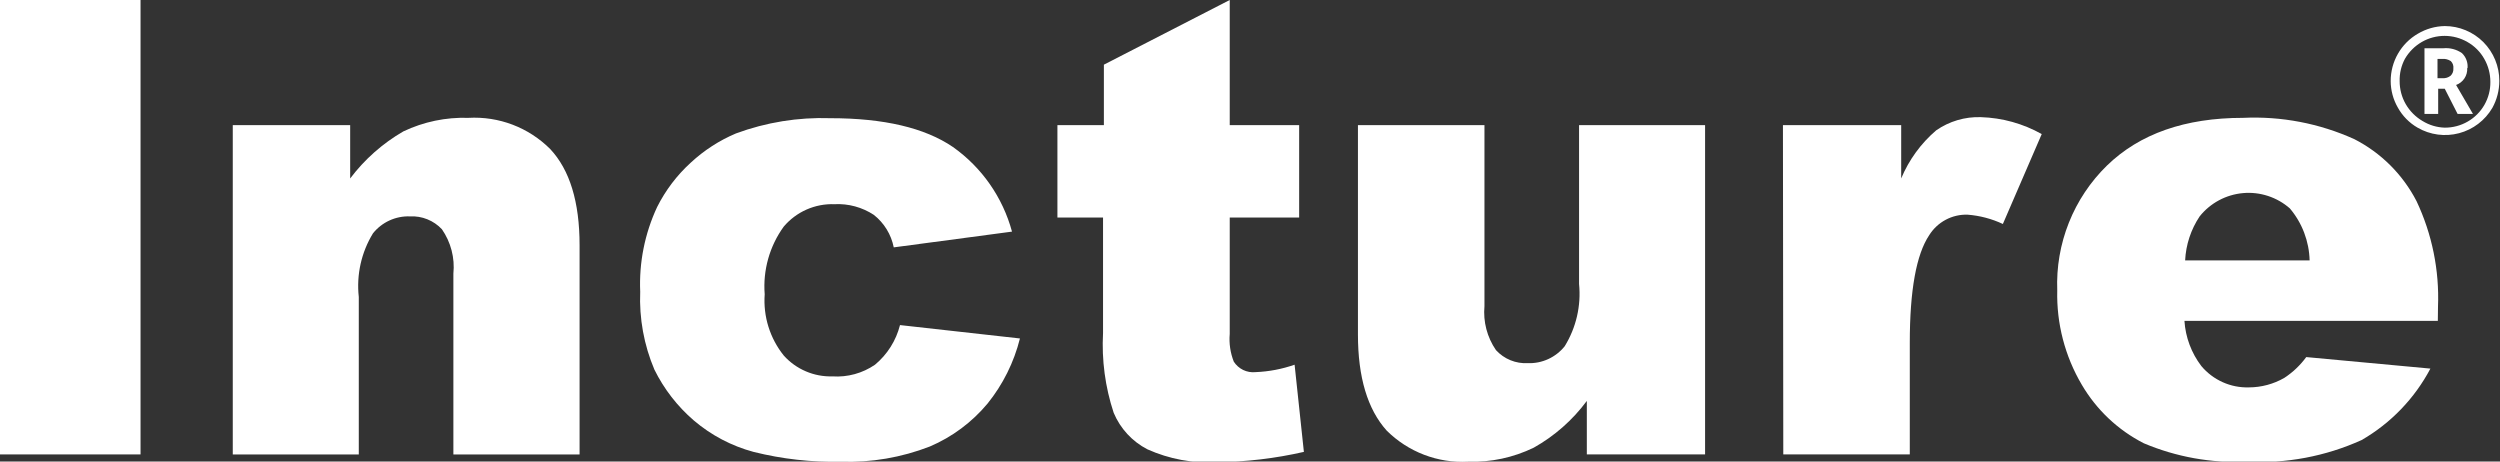 <svg width="130" height="24" viewBox="0 0 130 24" fill="none" xmlns="http://www.w3.org/2000/svg">
<rect x="0" y="0" width="130" height="24" fill="#333333" stroke="none"/>
<g clip-path="url(#clip0_112_7993)">
<path d="M0 0H7.308V23.63H0V0Z" fill="white"/>
<path d="M12.104 6.507H18.209V9.28C18.958 8.286 19.899 7.454 20.976 6.832C22.031 6.331 23.191 6.089 24.358 6.128C25.14 6.084 25.923 6.205 26.656 6.484C27.388 6.763 28.054 7.194 28.609 7.748C29.628 8.834 30.138 10.501 30.138 12.749V23.631H23.576V14.228C23.658 13.412 23.446 12.594 22.979 11.921C22.767 11.695 22.509 11.519 22.222 11.403C21.936 11.287 21.627 11.236 21.319 11.252C20.952 11.238 20.587 11.311 20.253 11.464C19.919 11.617 19.625 11.846 19.395 12.133C18.789 13.123 18.529 14.288 18.657 15.443V23.631H12.104V6.507Z" fill="white"/>
<path d="M46.8 16.904L53.037 17.6C52.727 18.839 52.151 19.996 51.35 20.989C50.541 21.958 49.515 22.722 48.355 23.217C46.878 23.791 45.3 24.061 43.717 24.009C42.19 24.041 40.666 23.869 39.185 23.499C38.04 23.191 36.978 22.631 36.075 21.861C35.223 21.127 34.527 20.229 34.029 19.22C33.486 17.941 33.234 16.558 33.291 15.17C33.226 13.653 33.528 12.143 34.169 10.768C34.607 9.894 35.203 9.109 35.926 8.452C36.614 7.815 37.407 7.302 38.271 6.938C39.839 6.36 41.503 6.09 43.172 6.146C45.96 6.146 48.086 6.645 49.55 7.642C51.055 8.706 52.142 10.263 52.624 12.044L46.475 12.863C46.342 12.194 45.974 11.594 45.439 11.173C44.833 10.775 44.116 10.58 43.392 10.618C42.894 10.6 42.398 10.695 41.941 10.896C41.485 11.098 41.08 11.4 40.757 11.78C40.018 12.798 39.666 14.047 39.764 15.302C39.681 16.452 40.035 17.591 40.757 18.489C41.075 18.843 41.466 19.123 41.903 19.309C42.34 19.497 42.812 19.586 43.287 19.572C44.072 19.624 44.851 19.41 45.5 18.965C46.14 18.433 46.595 17.712 46.8 16.904Z" fill="white"/>
<path d="M63.946 0V6.506H67.556V11.313H63.946V17.362C63.904 17.853 63.976 18.347 64.157 18.806C64.277 18.992 64.446 19.142 64.646 19.239C64.846 19.335 65.069 19.374 65.29 19.351C65.981 19.323 66.665 19.193 67.319 18.964L67.802 23.498C66.314 23.838 64.795 24.018 63.269 24.035C62.033 24.102 60.799 23.872 59.668 23.366C58.877 22.959 58.255 22.286 57.911 21.464C57.47 20.129 57.282 18.722 57.358 17.318V11.313H54.986V6.506H57.402V3.363L63.946 0Z" fill="white"/>
<path d="M88.664 23.63H82.515V20.848C81.777 21.843 80.837 22.672 79.757 23.278C78.694 23.795 77.522 24.045 76.34 24.008C75.561 24.05 74.781 23.927 74.052 23.648C73.323 23.369 72.66 22.94 72.106 22.389C71.111 21.279 70.613 19.615 70.613 17.396V6.506H77.192V15.918C77.118 16.727 77.329 17.537 77.79 18.206C77.999 18.435 78.257 18.615 78.544 18.732C78.831 18.849 79.14 18.901 79.45 18.884C79.815 18.897 80.179 18.824 80.511 18.671C80.843 18.518 81.136 18.29 81.365 18.004C81.962 17.035 82.224 15.897 82.111 14.764V6.506H88.664V23.63Z" fill="white"/>
<path d="M92.713 6.506H98.862V9.279C99.264 8.314 99.887 7.458 100.68 6.779C101.362 6.305 102.178 6.064 103.007 6.092C104.117 6.126 105.202 6.428 106.17 6.972L104.149 11.647C103.572 11.376 102.95 11.212 102.314 11.163C101.917 11.15 101.525 11.242 101.175 11.429C100.825 11.616 100.53 11.892 100.32 12.228C99.646 13.232 99.309 15.101 99.309 17.837V23.63H92.731L92.713 6.506Z" fill="white"/>
<path d="M126.767 16.684H113.591C113.646 17.537 113.951 18.355 114.47 19.035C114.772 19.395 115.152 19.682 115.581 19.874C116.01 20.067 116.477 20.159 116.947 20.144C117.591 20.142 118.224 19.972 118.783 19.651C119.225 19.362 119.612 18.995 119.925 18.568L126.381 19.167C125.562 20.718 124.323 22.006 122.806 22.882C120.927 23.732 118.873 24.118 116.815 24.009C114.986 24.09 113.162 23.762 111.475 23.049C110.132 22.363 109.014 21.306 108.251 20.003C107.376 18.52 106.935 16.821 106.977 15.099C106.93 13.897 107.136 12.698 107.581 11.58C108.026 10.462 108.7 9.451 109.56 8.611C111.264 6.955 113.624 6.128 116.639 6.128C118.629 6.035 120.613 6.415 122.428 7.237C123.814 7.947 124.944 9.074 125.66 10.46C126.468 12.171 126.851 14.053 126.776 15.944L126.767 16.684ZM120.1 13.541C120.075 12.549 119.713 11.595 119.073 10.838C118.742 10.547 118.355 10.327 117.937 10.19C117.519 10.053 117.077 10.002 116.639 10.041C116.201 10.08 115.775 10.207 115.387 10.415C114.999 10.623 114.657 10.908 114.382 11.252C113.928 11.932 113.667 12.723 113.627 13.541H120.1Z" fill="white"/>
<path d="M124.316 4.217C124.315 3.717 124.445 3.227 124.693 2.794C124.941 2.361 125.299 2.001 125.731 1.752C126.154 1.501 126.635 1.364 127.127 1.355C127.501 1.355 127.87 1.429 128.215 1.573C128.56 1.716 128.873 1.926 129.137 2.191C129.4 2.456 129.609 2.771 129.751 3.117C129.893 3.463 129.966 3.834 129.964 4.208C129.964 4.698 129.84 5.179 129.604 5.608C129.223 6.26 128.6 6.734 127.871 6.927C127.142 7.12 126.366 7.016 125.713 6.638C125.282 6.389 124.926 6.027 124.685 5.59C124.445 5.172 124.318 4.699 124.316 4.217ZM124.782 4.217C124.78 4.637 124.889 5.05 125.098 5.414C125.31 5.779 125.612 6.083 125.977 6.295C126.324 6.508 126.72 6.626 127.127 6.638C127.546 6.64 127.959 6.531 128.322 6.321C128.683 6.114 128.983 5.814 129.19 5.451C129.397 5.089 129.504 4.678 129.499 4.261C129.5 3.841 129.391 3.428 129.183 3.063C128.976 2.695 128.672 2.39 128.304 2.183C127.943 1.975 127.535 1.866 127.118 1.866C126.702 1.866 126.293 1.975 125.933 2.183C125.568 2.394 125.265 2.698 125.054 3.063C124.865 3.418 124.771 3.815 124.782 4.217ZM128.295 3.539C128.307 3.729 128.256 3.917 128.152 4.076C128.047 4.234 127.894 4.355 127.716 4.419L128.594 5.925H127.795L127.127 4.613H126.785V5.925H126.073V2.509H127.057C127.399 2.477 127.741 2.568 128.023 2.764C128.126 2.863 128.206 2.985 128.256 3.119C128.306 3.253 128.325 3.396 128.313 3.539H128.295ZM126.75 4.067H127.013C127.165 4.078 127.316 4.031 127.435 3.935C127.484 3.886 127.523 3.827 127.547 3.761C127.571 3.696 127.581 3.626 127.575 3.557C127.583 3.488 127.576 3.418 127.553 3.352C127.53 3.286 127.493 3.227 127.443 3.178C127.314 3.092 127.159 3.051 127.004 3.063H126.75V4.067Z" fill="white"/>
</g>
<defs>
<clipPath id="clip0_112_7993">
<rect width="130" height="24" fill="white"/>
</clipPath>
</defs>
</svg>
